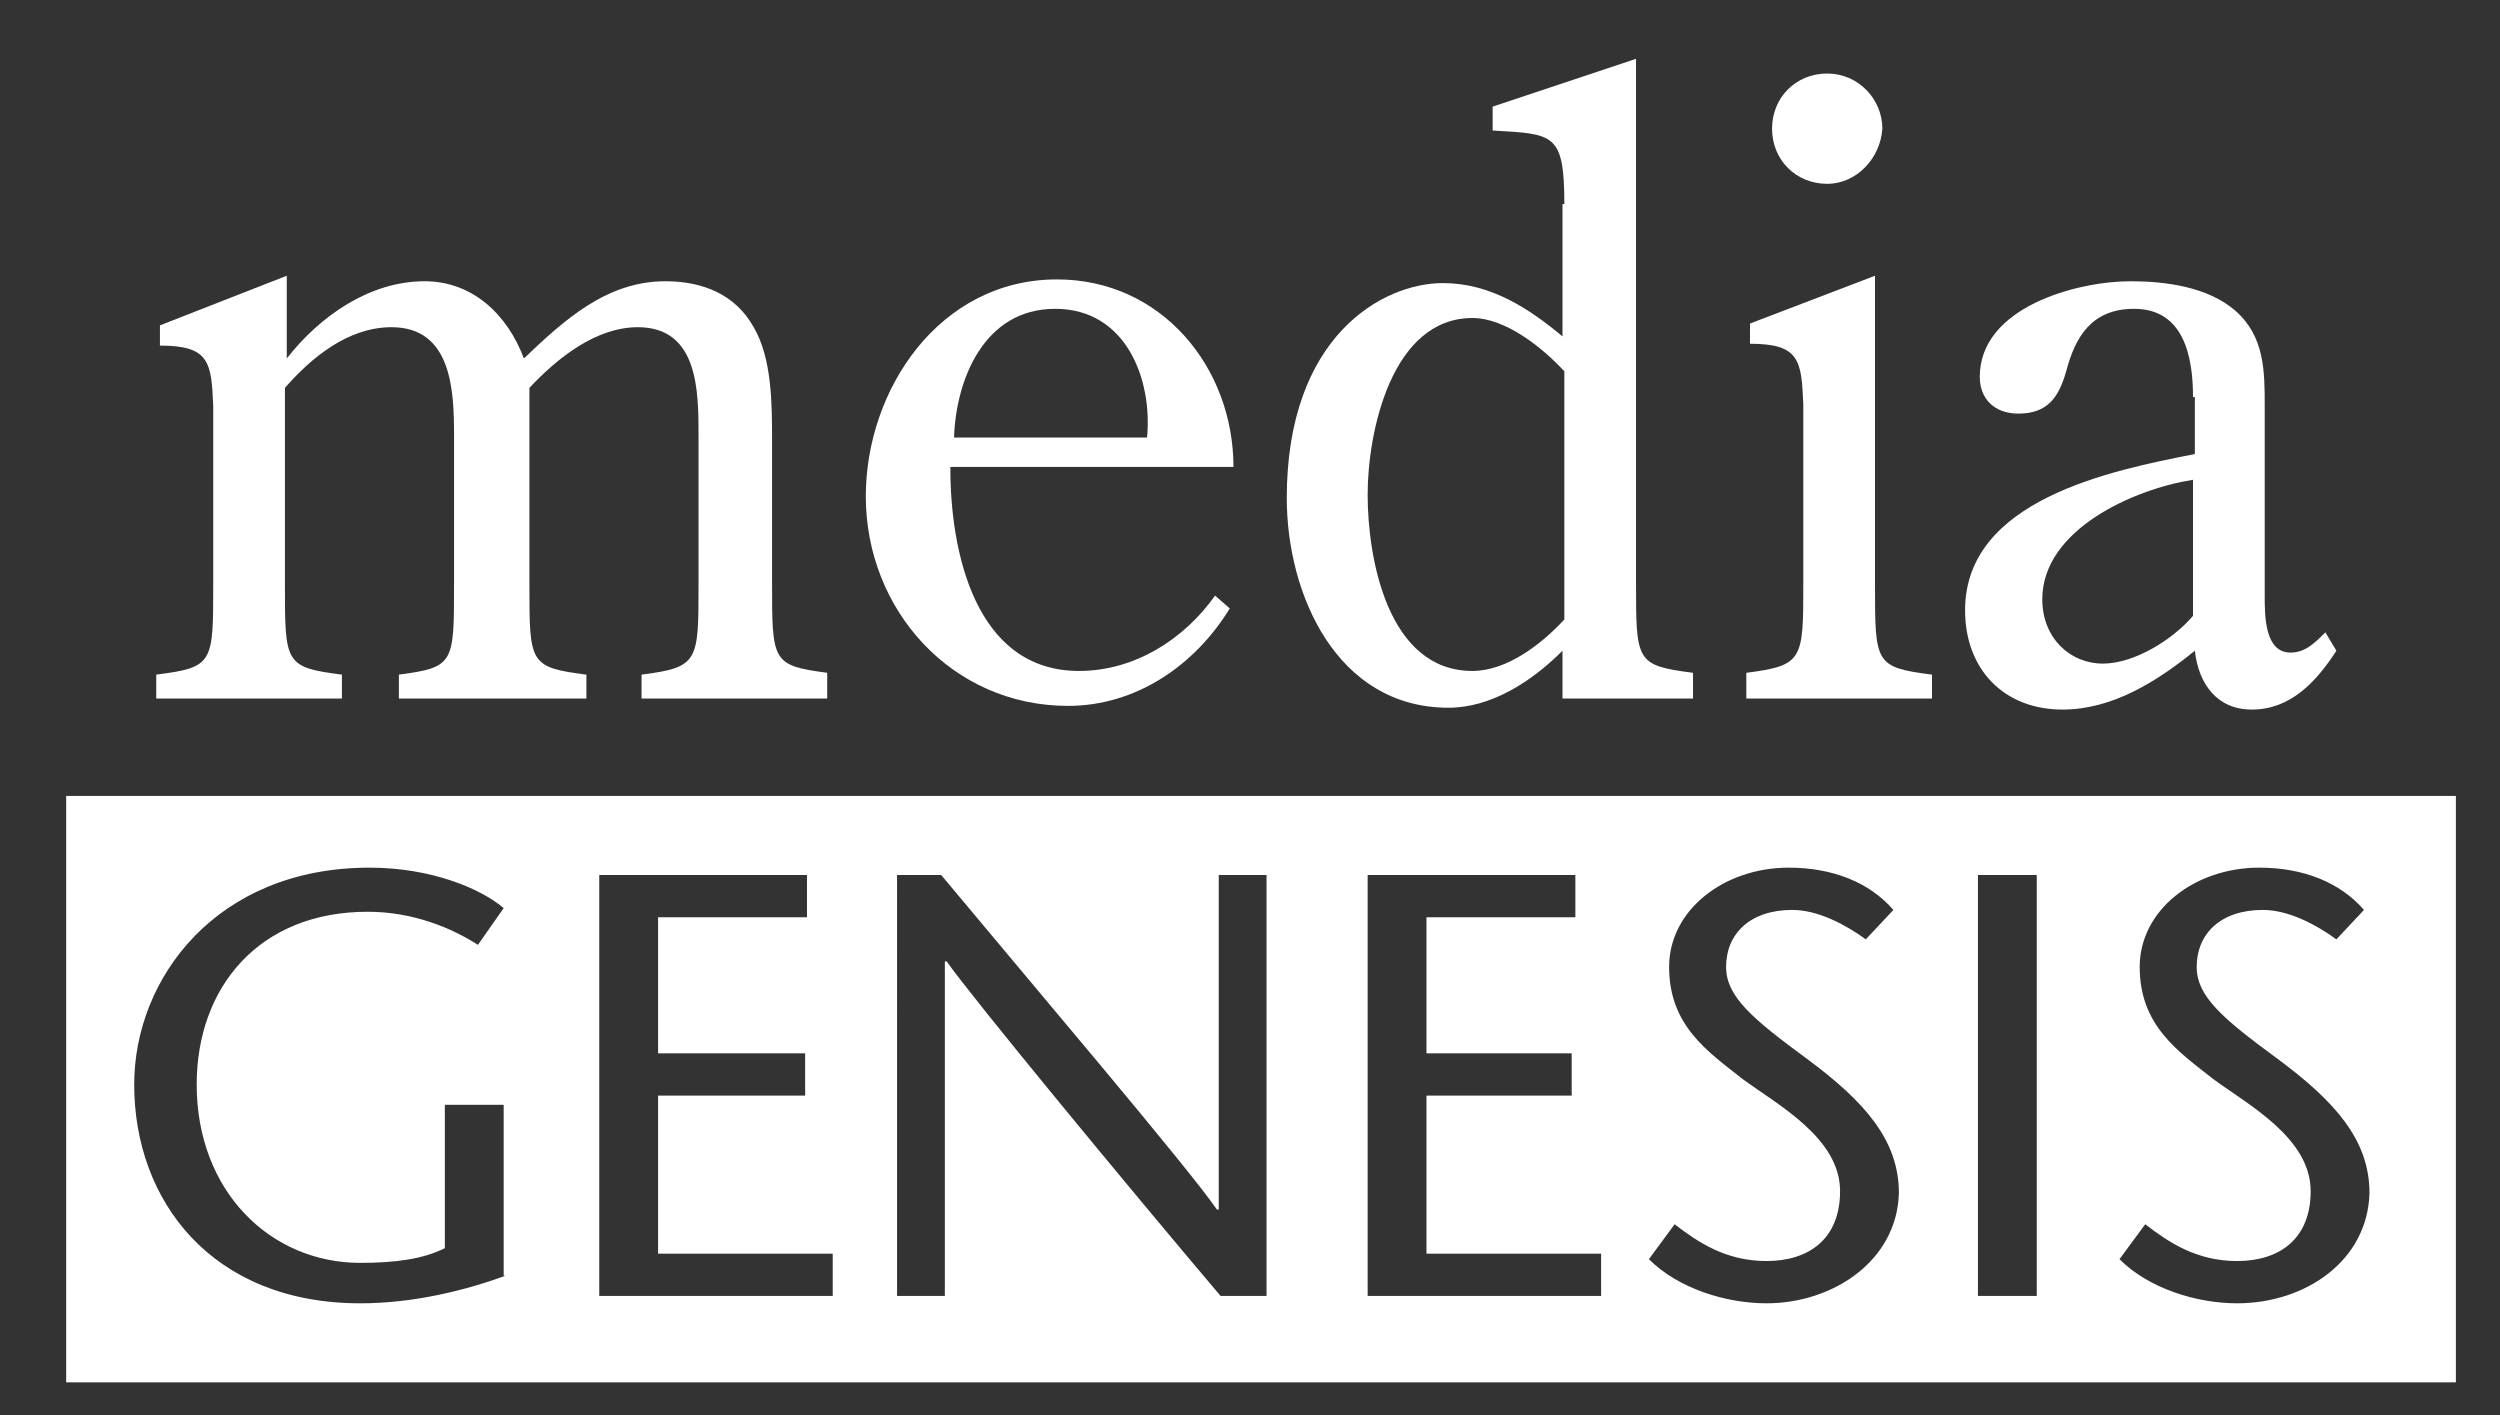 <?xml version="1.0" encoding="utf-8"?>
<!-- Generator: Adobe Illustrator 21.0.0, SVG Export Plug-In . SVG Version: 6.00 Build 0)  -->
<svg version="1.1" id="Layer_1" xmlns="http://www.w3.org/2000/svg" xmlns:xlink="http://www.w3.org/1999/xlink" x="0px" y="0px"
	 viewBox="0 0 136 77" style="enable-background:new 0 0 136 77;" xml:space="preserve">
<rect x="0" y="0" width="136" height="77" fill="#333333" stroke="none"/>
<style type="text/css">
	.st0{fill:#FFFFFF;}
</style>
<path class="st0" d="M99.4,10c-1.7,0-3-1.3-3-3c0-1.7,1.3-3,3-3c1.7,0,3,1.4,3,3C102.3,8.6,101,10,99.4,10L99.4,10z"/>
<g>
	<path class="st0" d="M15.5,31.8c0,4.3,0,4.5,3.1,4.9V38H8.5v-1.3c3.1-0.4,3.1-0.6,3.1-4.9v-9.7c-0.1-2.4-0.2-3.3-2.9-3.3v-1.1
		l6.9-2.7v4.5c1.8-2.3,4.5-4.2,7.5-4.2c2.6,0,4.5,1.8,5.4,4.2c2.2-2.1,4.5-4.2,7.7-4.2c2,0,3.8,0.7,4.8,2.5c1,1.7,1,4.2,1,6.2v7.7
		c0,4.3,0,4.5,3,4.9V38H34.9v-1.3C38,36.3,38,36,38,31.8v-8.1c0-2.4,0-5.9-3.3-5.9c-2.3,0-4.4,1.7-5.9,3.3v10.7c0,4.3,0,4.5,3.1,4.9
		V38H21.7v-1.3c3-0.4,3-0.6,3-4.9v-8.1c0-2.4-0.1-5.9-3.4-5.9c-2.4,0-4.4,1.7-5.8,3.3V31.8L15.5,31.8z"/>
	<path class="st0" d="M62.4,23.8c0.3-3.1-1.1-7-5-7c-3.9,0-5.4,3.9-5.5,7H62.4L62.4,23.8z M51.7,25.5c0,4.4,1.3,11,7,11
		c3,0,5.7-1.7,7.4-4.1l0.8,0.7c-1.9,3.1-5.1,5.3-8.8,5.3c-6.3,0-11-5.2-11-11.4c0-5.8,4-11.8,10.4-11.8c5.7,0,9.6,4.8,9.6,10.2H51.7
		L51.7,25.5z"/>
	<path class="st0" d="M85.1,20.2c-1.2-1.3-3.2-2.9-5-2.9c-4.4,0-5.7,6.2-5.7,9.6c0,3.5,1.1,9.6,5.7,9.6c1.9,0,3.8-1.5,5-2.8V20.2
		L85.1,20.2z M85.1,11.1c0-3.9-0.6-3.8-3.9-4V5.8l7.8-2.6v28.5c0,4.3,0,4.5,3.1,4.9V38h-7.1v-2.6c-1.7,1.7-3.9,3.1-6.2,3.1
		c-6.1,0-8.8-6.2-8.8-11.4c0-8.8,5.2-11.7,8.5-11.7c2.6,0,4.7,1.4,6.5,2.9V11.1L85.1,11.1z"/>
	<path class="st0" d="M119.3,26.1c-3.2,0.5-8.2,2.7-8.2,6.5c0,2.1,1.5,3.5,3.3,3.5c1.7,0,3.8-1.3,4.9-2.6V26.1L119.3,26.1z
		 M119.3,21.6c0-2.2-0.5-4.8-3.2-4.8c-2.3,0-3.2,1.5-3.7,3.4c-0.4,1.4-1,2.3-2.6,2.3c-1.3,0-2.1-0.8-2.1-2c0-3.8,5.3-5.2,8.2-5.2
		c1.9,0,4.2,0.3,5.7,1.6c1.6,1.4,1.6,3.3,1.6,5.2v10.3c0,1.1,0,3.1,1.4,3.1c0.8,0,1.3-0.5,1.9-1.1l0.6,1c-1.1,1.7-2.5,3.2-4.6,3.2
		c-1.9,0-2.9-1.4-3.1-3.2c-2.1,1.7-4.5,3.2-7.2,3.2c-3.2,0-5.3-2.2-5.3-5.4c0-6,7.9-7.6,12.5-8.5V21.6L119.3,21.6z"/>
	<path class="st0" d="M121.7,70.9c-2.2,0-4.8-0.8-6.4-2.4l1.4-1.9c1.3,1,2.8,2,5,2c2.3,0,4-1.2,4-3.8c0-2.9-3.4-4.7-5.3-6.1
		c-1.9-1.5-4-2.9-4-6.1c0-3.1,3-5.4,6.5-5.4c2.4,0,4.4,0.8,5.7,2.3l-1.5,1.6c-1.1-0.8-2.6-1.6-4-1.6c-2.3,0-3.6,1.3-3.6,3.1
		c0,1.6,1.4,2.8,4.4,5c3.1,2.3,5,4.4,5,7.3C128.8,68.6,125.4,70.9,121.7,70.9L121.7,70.9z M110.8,70.5h-3.2V47.6h3.2V70.5
		L110.8,70.5z M96.1,70.9c-2.2,0-4.8-0.8-6.4-2.4l1.4-1.9c1.3,1,2.8,2,5,2c2.3,0,4-1.2,4-3.8c0-2.9-3.4-4.7-5.3-6.1
		c-1.9-1.5-4-2.9-4-6.1c0-3.1,3-5.4,6.5-5.4c2.4,0,4.4,0.8,5.7,2.3l-1.5,1.6c-1.1-0.8-2.6-1.6-4-1.6c-2.3,0-3.6,1.3-3.6,3.1
		c0,1.6,1.4,2.8,4.4,5c3.1,2.3,5,4.4,5,7.3C103.2,68.6,99.7,70.9,96.1,70.9L96.1,70.9z M87.1,70.5H74.4V47.6h11.3v2.3h-8.1v7.4h7.9
		v2.3h-7.9v8.6h9.5V70.5L87.1,70.5z M68.9,70.5h-2.5c-5-5.9-13.5-16.2-14.9-18.2h-0.1v18.2h-2.6V47.6h2.4c5,6,13.5,16,15,18.2h0.1
		V47.6h2.6V70.5L68.9,70.5z M45.3,70.5H32.6V47.6h11.3v2.3h-8.1v7.4h8v2.3h-8v8.6h9.5V70.5L45.3,70.5z M27.5,69.4
		c-2.2,0.8-5,1.5-7.9,1.5c-8.1,0-12.3-5.6-12.3-11.9c0-5.8,4.5-11.8,12.8-11.8c3.3,0,6,1.1,7.3,2.2L26,51.4c-1.4-0.9-3.5-1.8-6-1.8
		c-5.9,0-9.3,4.1-9.3,9.4c0,5.8,4,9.7,8.9,9.7c1.9,0,3.4-0.2,4.6-0.8v-7.8h3.2V69.4L27.5,69.4z M3.6,43.3v31.9h130V43.3H3.6
		L3.6,43.3z"/>
	<path class="st0" d="M102,31.8c0,4.3,0,4.5,3.1,4.9V38H95v-1.4c3.1-0.4,3.1-0.7,3.1-4.9V22c-0.1-2.4-0.2-3.3-2.9-3.3v-1.1L102,15
		V31.8L102,31.8z"/>
</g>
</svg>
